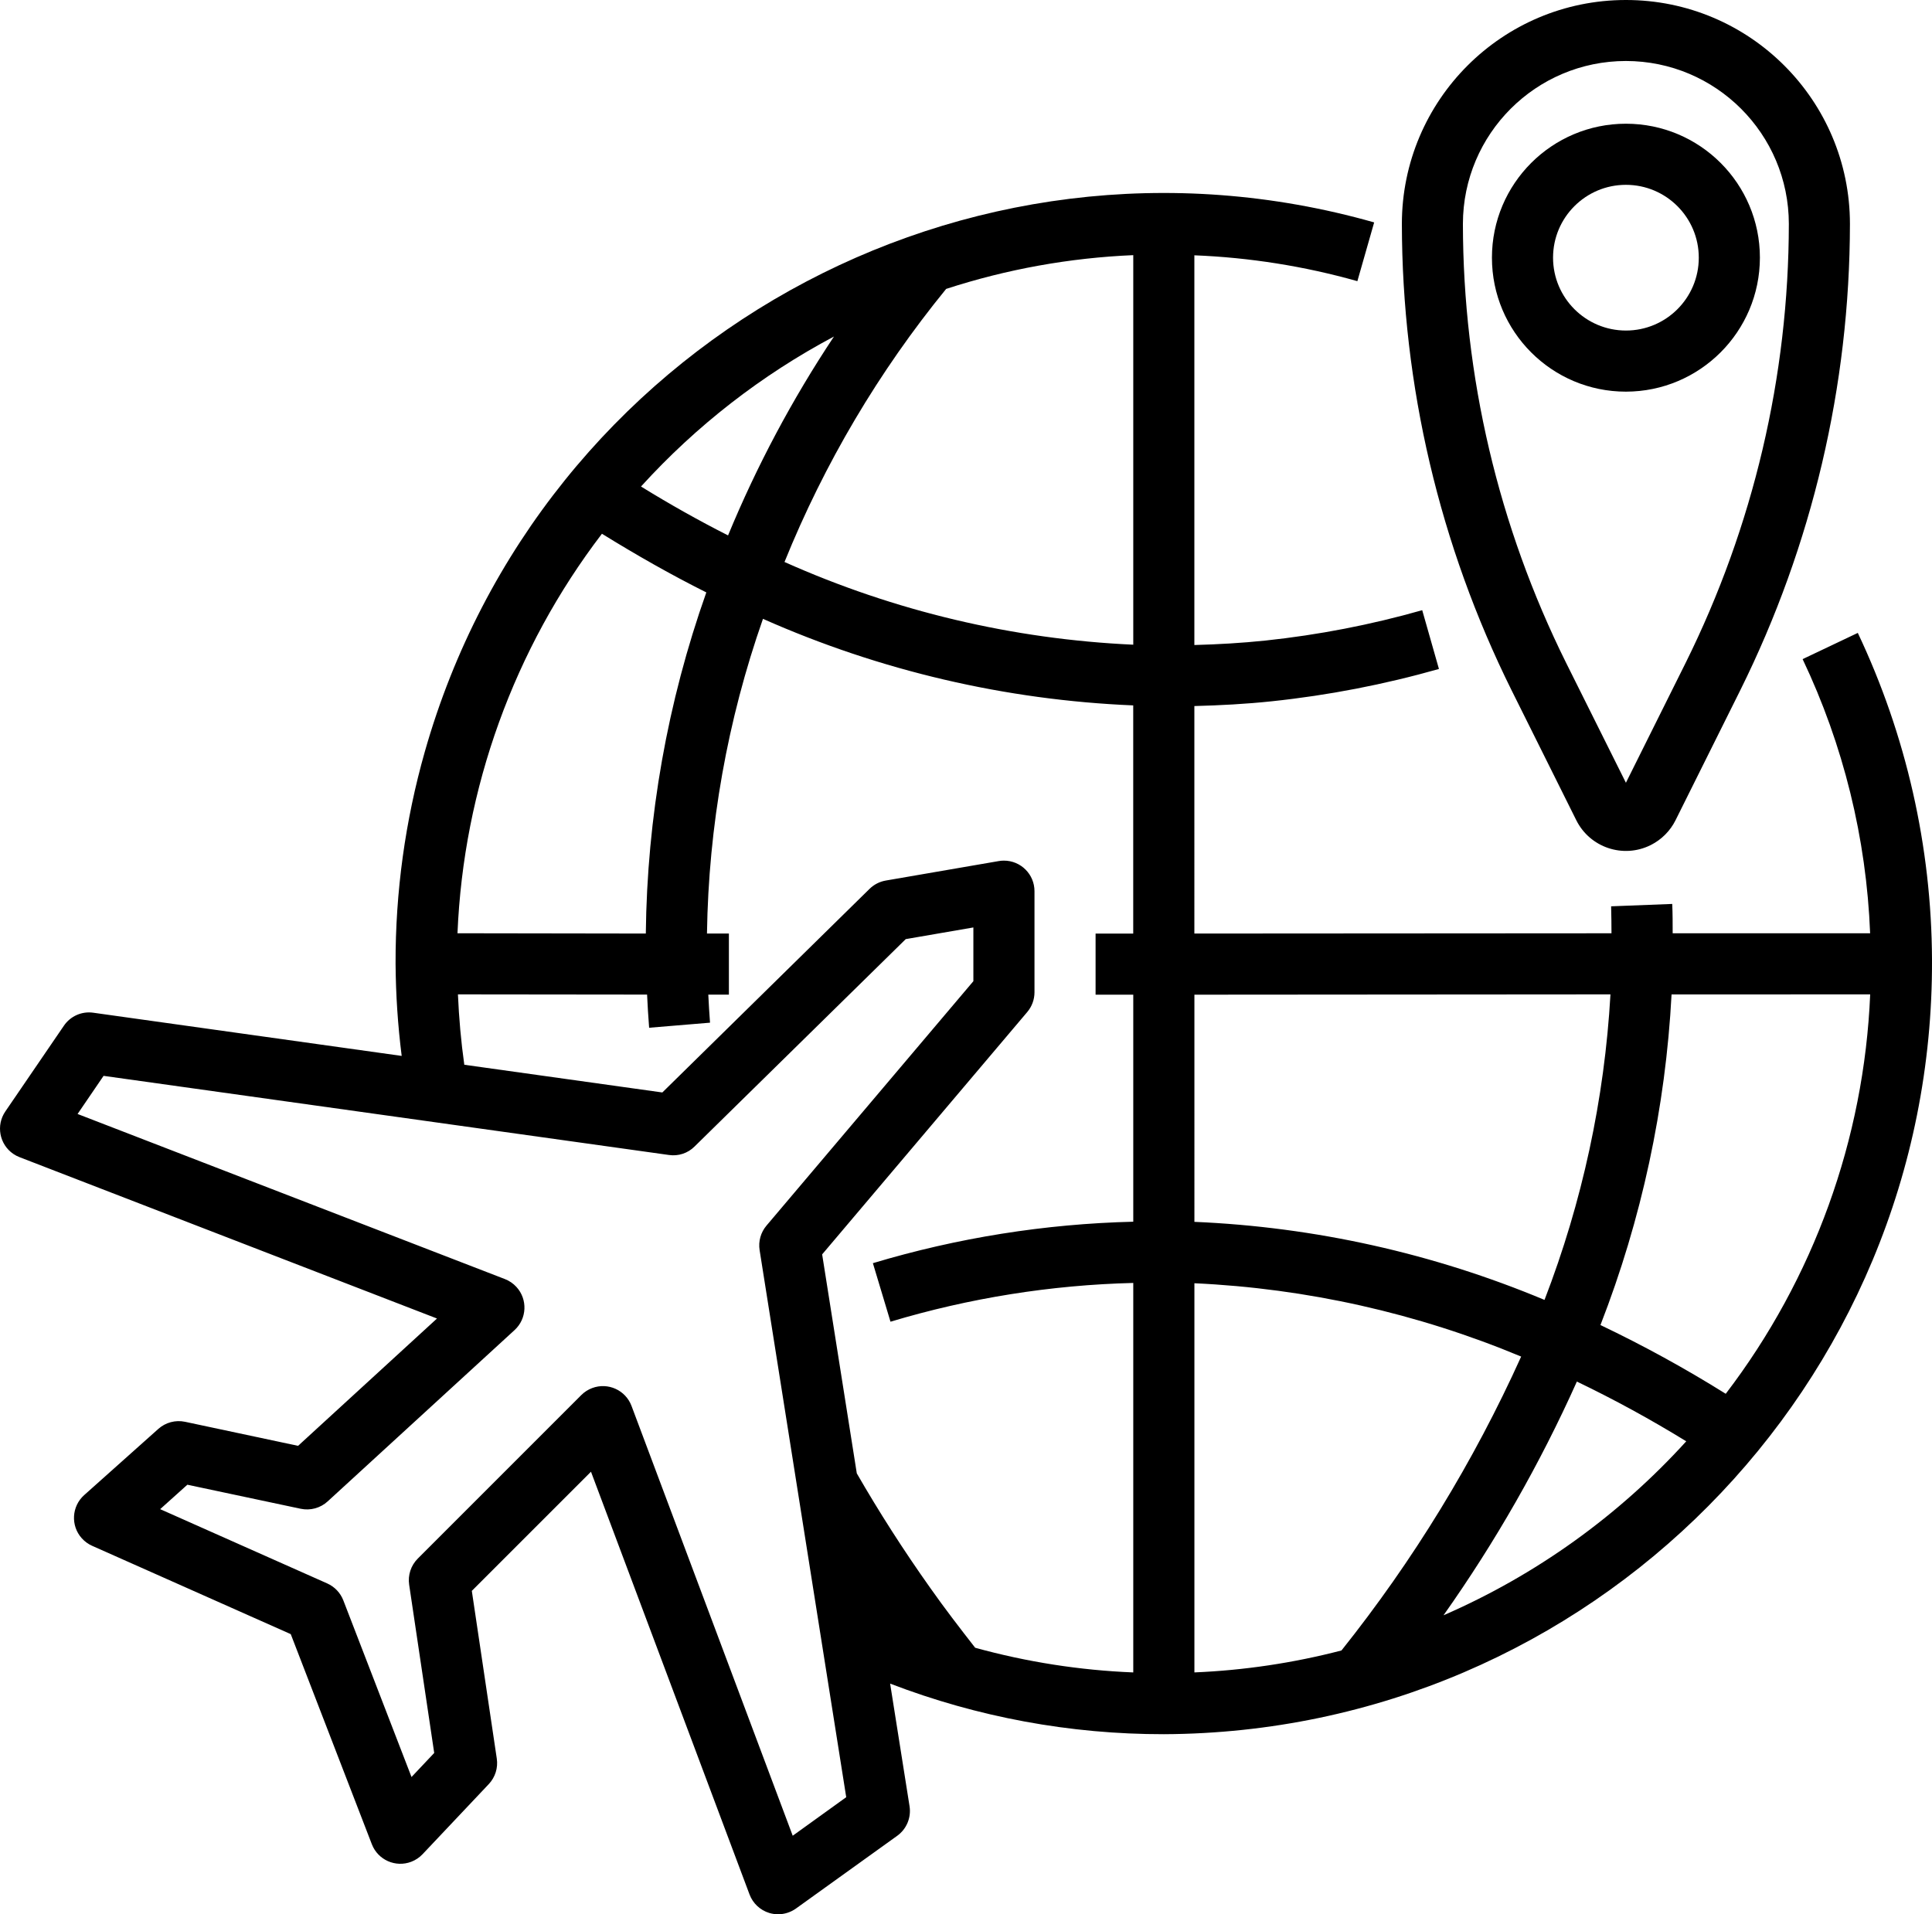 <?xml version="1.0" encoding="utf-8"?>
<!-- Generator: Adobe Illustrator 25.0.0, SVG Export Plug-In . SVG Version: 6.00 Build 0)  -->
<svg version="1.1" id="Capa_1" xmlns="http://www.w3.org/2000/svg" xmlns:xlink="http://www.w3.org/1999/xlink" x="0px" y="0px"
	 viewBox="0 0 943.9 935.37" style="enable-background:new 0 0 943.9 935.37;" xml:space="preserve">
<g>
	<path d="M907.65,309.25l-26.96,12.81c19.94,41.96,31.16,87.53,32.98,133.95H817.2c0-4.78,0-9.54-0.21-14.33l-29.86,1.16
		c0.16,4.48,0.13,8.79,0.18,13.18l-203.79,0.13V344.99c12.58-0.33,25.2-0.99,37.83-2.33c27.62-2.91,54.94-8.2,81.66-15.79
		l-8.17-28.72c-25.07,7.13-50.7,12.09-76.61,14.84c-11.58,1.21-23.15,1.87-34.71,2.18V124.75c26.95,1.07,53.68,5.3,79.64,12.63
		l8.2-28.71c-199.5-56.66-407.16,59.14-463.82,258.64c-9.57,33.7-14.38,68.58-14.28,103.62c0.11,15.05,1.1,30.08,2.99,45.01
		L45.61,494.84c-5.63-0.82-11.23,1.66-14.41,6.37L2.63,543.04c-4.67,6.8-2.95,16.09,3.85,20.76c0.97,0.67,2.01,1.21,3.11,1.63
		l203.91,78.82l-67.87,62.21l-55.24-11.75c-4.66-0.98-9.5,0.32-13.05,3.49l-36.22,32.34c-6.14,5.5-6.67,14.94-1.17,21.08
		c1.41,1.57,3.13,2.83,5.06,3.69l97.04,43.16l39.62,102.66c2.97,7.69,11.62,11.52,19.31,8.54c2.08-0.8,3.95-2.06,5.48-3.68
		l32.34-34.25c3.14-3.33,4.59-7.92,3.91-12.45l-12.2-81.96l58.22-58.22l77.46,206.55c1.63,4.35,5.2,7.7,9.64,9.05
		c1.41,0.42,2.86,0.64,4.33,0.64c3.13-0.01,6.17-0.99,8.72-2.81l49.44-35.52c4.59-3.29,6.93-8.89,6.05-14.47l-9.49-59.91
		c42.68,16.4,88.01,24.78,133.73,24.72c208.14-0.87,376.16-170.31,375.29-378.45C943.67,413.7,931.3,359.18,907.65,309.25z
		 M913.7,485.87c-2.97,70.75-27.6,138.88-70.57,195.16c-19.75-12.34-40.19-23.56-61.21-33.59c20.1-51.66,31.83-106.19,34.74-161.54
		L913.7,485.87z M786.81,485.87c-2.91,51.13-13.78,101.5-32.22,149.29c-54.31-22.72-112.23-35.64-171.05-38.14V486.02L786.81,485.87
		z M583.53,627.02c54.9,2.52,108.93,14.65,159.65,35.83c-23.18,51.33-52.67,99.57-87.79,143.6c-23.5,6.11-47.59,9.71-71.85,10.72
		V627.02z M553.67,315.01c-58.83-2.67-116.63-16.38-170.39-40.41c19.49-48.18,46.11-93.16,78.97-133.43
		c29.58-9.63,60.34-15.18,91.42-16.5L553.67,315.01z M407.44,164.43c-20.37,30.64-37.7,63.18-51.74,97.18
		c-14.24-7.22-28.42-15.18-42.53-23.89C340.13,208.04,372.03,183.24,407.44,164.43z M223.51,456.01
		c2.95-70.76,27.59-138.91,70.57-195.21c16.9,10.45,33.89,20.11,51,28.66c-18.97,53.56-28.95,109.88-29.56,166.69L223.51,456.01z
		 M223.73,485.87l92.41,0.1c0.27,5.37,0.55,10.75,1,16.21l29.75-2.48c-0.37-4.61-0.6-9.15-0.84-13.7h10.06v-29.86H345.4
		c0.77-52.39,10.01-104.32,27.36-153.76c57.1,25.34,118.47,39.69,180.89,42.29v111.49h-18.39v29.86h18.41v110.93
		c-43.12,1.05-85.9,7.87-127.21,20.26l8.6,28.6c38.52-11.57,78.4-17.94,118.61-18.94v190.31c-26.12-1.05-52.04-5.1-77.24-12.06
		c-7.58-9.7-15.03-19.41-21.9-29.17c-13.12-18.48-25.15-37.32-35.93-56.03l-16.93-107.01l100.22-118.43
		c2.26-2.68,3.51-6.07,3.52-9.58v-49.46c0-8.24-6.69-14.93-14.94-14.92c-0.85,0-1.7,0.07-2.53,0.22l-55.16,9.51
		c-2.99,0.51-5.76,1.92-7.93,4.05l-101.26,99.5l-96.75-13.54C225.23,508.86,224.23,497.41,223.73,485.87z M387.29,896.97l-78.75-210
		c-2.89-7.72-11.49-11.64-19.22-8.74c-2,0.75-3.82,1.92-5.33,3.43l-79.88,79.9c-3.35,3.35-4.91,8.08-4.21,12.76l12.24,82.21
		l-11.09,11.75l-33.32-86.33c-1.43-3.68-4.26-6.65-7.87-8.26L78.25,737.4l13.29-11.94l55.37,11.75c4.72,1,9.63-0.34,13.18-3.6
		l91.3-83.7c6.08-5.57,6.48-15.02,0.91-21.09c-1.56-1.7-3.48-3.01-5.63-3.84L37.9,544.31l12.7-18.63l276.18,38.66
		c4.6,0.69,9.25-0.83,12.54-4.12l103.19-101.35l33.04-5.7v26.26L374.47,598.86c-2.8,3.31-4.02,7.66-3.36,11.94l42.32,267.34
		L387.29,896.97z M705.27,789.22c25.36-35.85,47.17-74.09,65.13-114.16c18.3,8.8,36.14,18.54,53.43,29.19
		c-33.04,36.39-73.43,65.36-118.5,84.97H705.27z"/>
	<path d="M770.1,400.75c6.67,13.4,22.93,18.86,36.33,12.19c5.28-2.63,9.56-6.91,12.19-12.19l31.63-63.52
		c35.14-70.81,53.47-148.77,53.56-227.82C903.79,48.95,854.76-0.03,794.31,0C733.9,0.03,684.94,48.99,684.9,109.4
		c0.1,79.04,18.43,157,53.56,227.81L770.1,400.75z M794.36,29.8c43.94,0.04,79.56,35.65,79.6,79.6
		c-0.08,74.44-17.35,147.85-50.44,214.52l-29.16,58.55l-29.2-58.55c-33.1-66.67-50.36-140.09-50.44-214.52
		C714.77,65.44,750.4,29.83,794.36,29.8z"/>
	<path d="M859.82,125.91c0-36.15-29.31-65.46-65.46-65.46c-36.15,0-65.46,29.31-65.46,65.46s29.31,65.46,65.46,65.46c0,0,0,0,0,0
		C830.49,191.32,859.77,162.04,859.82,125.91z M758.76,125.91c0-19.66,15.94-35.6,35.6-35.6c19.66,0,35.6,15.94,35.6,35.6
		s-15.94,35.6-35.6,35.6l0,0C774.71,161.49,758.78,145.56,758.76,125.91z"/>
</g>
</svg>
